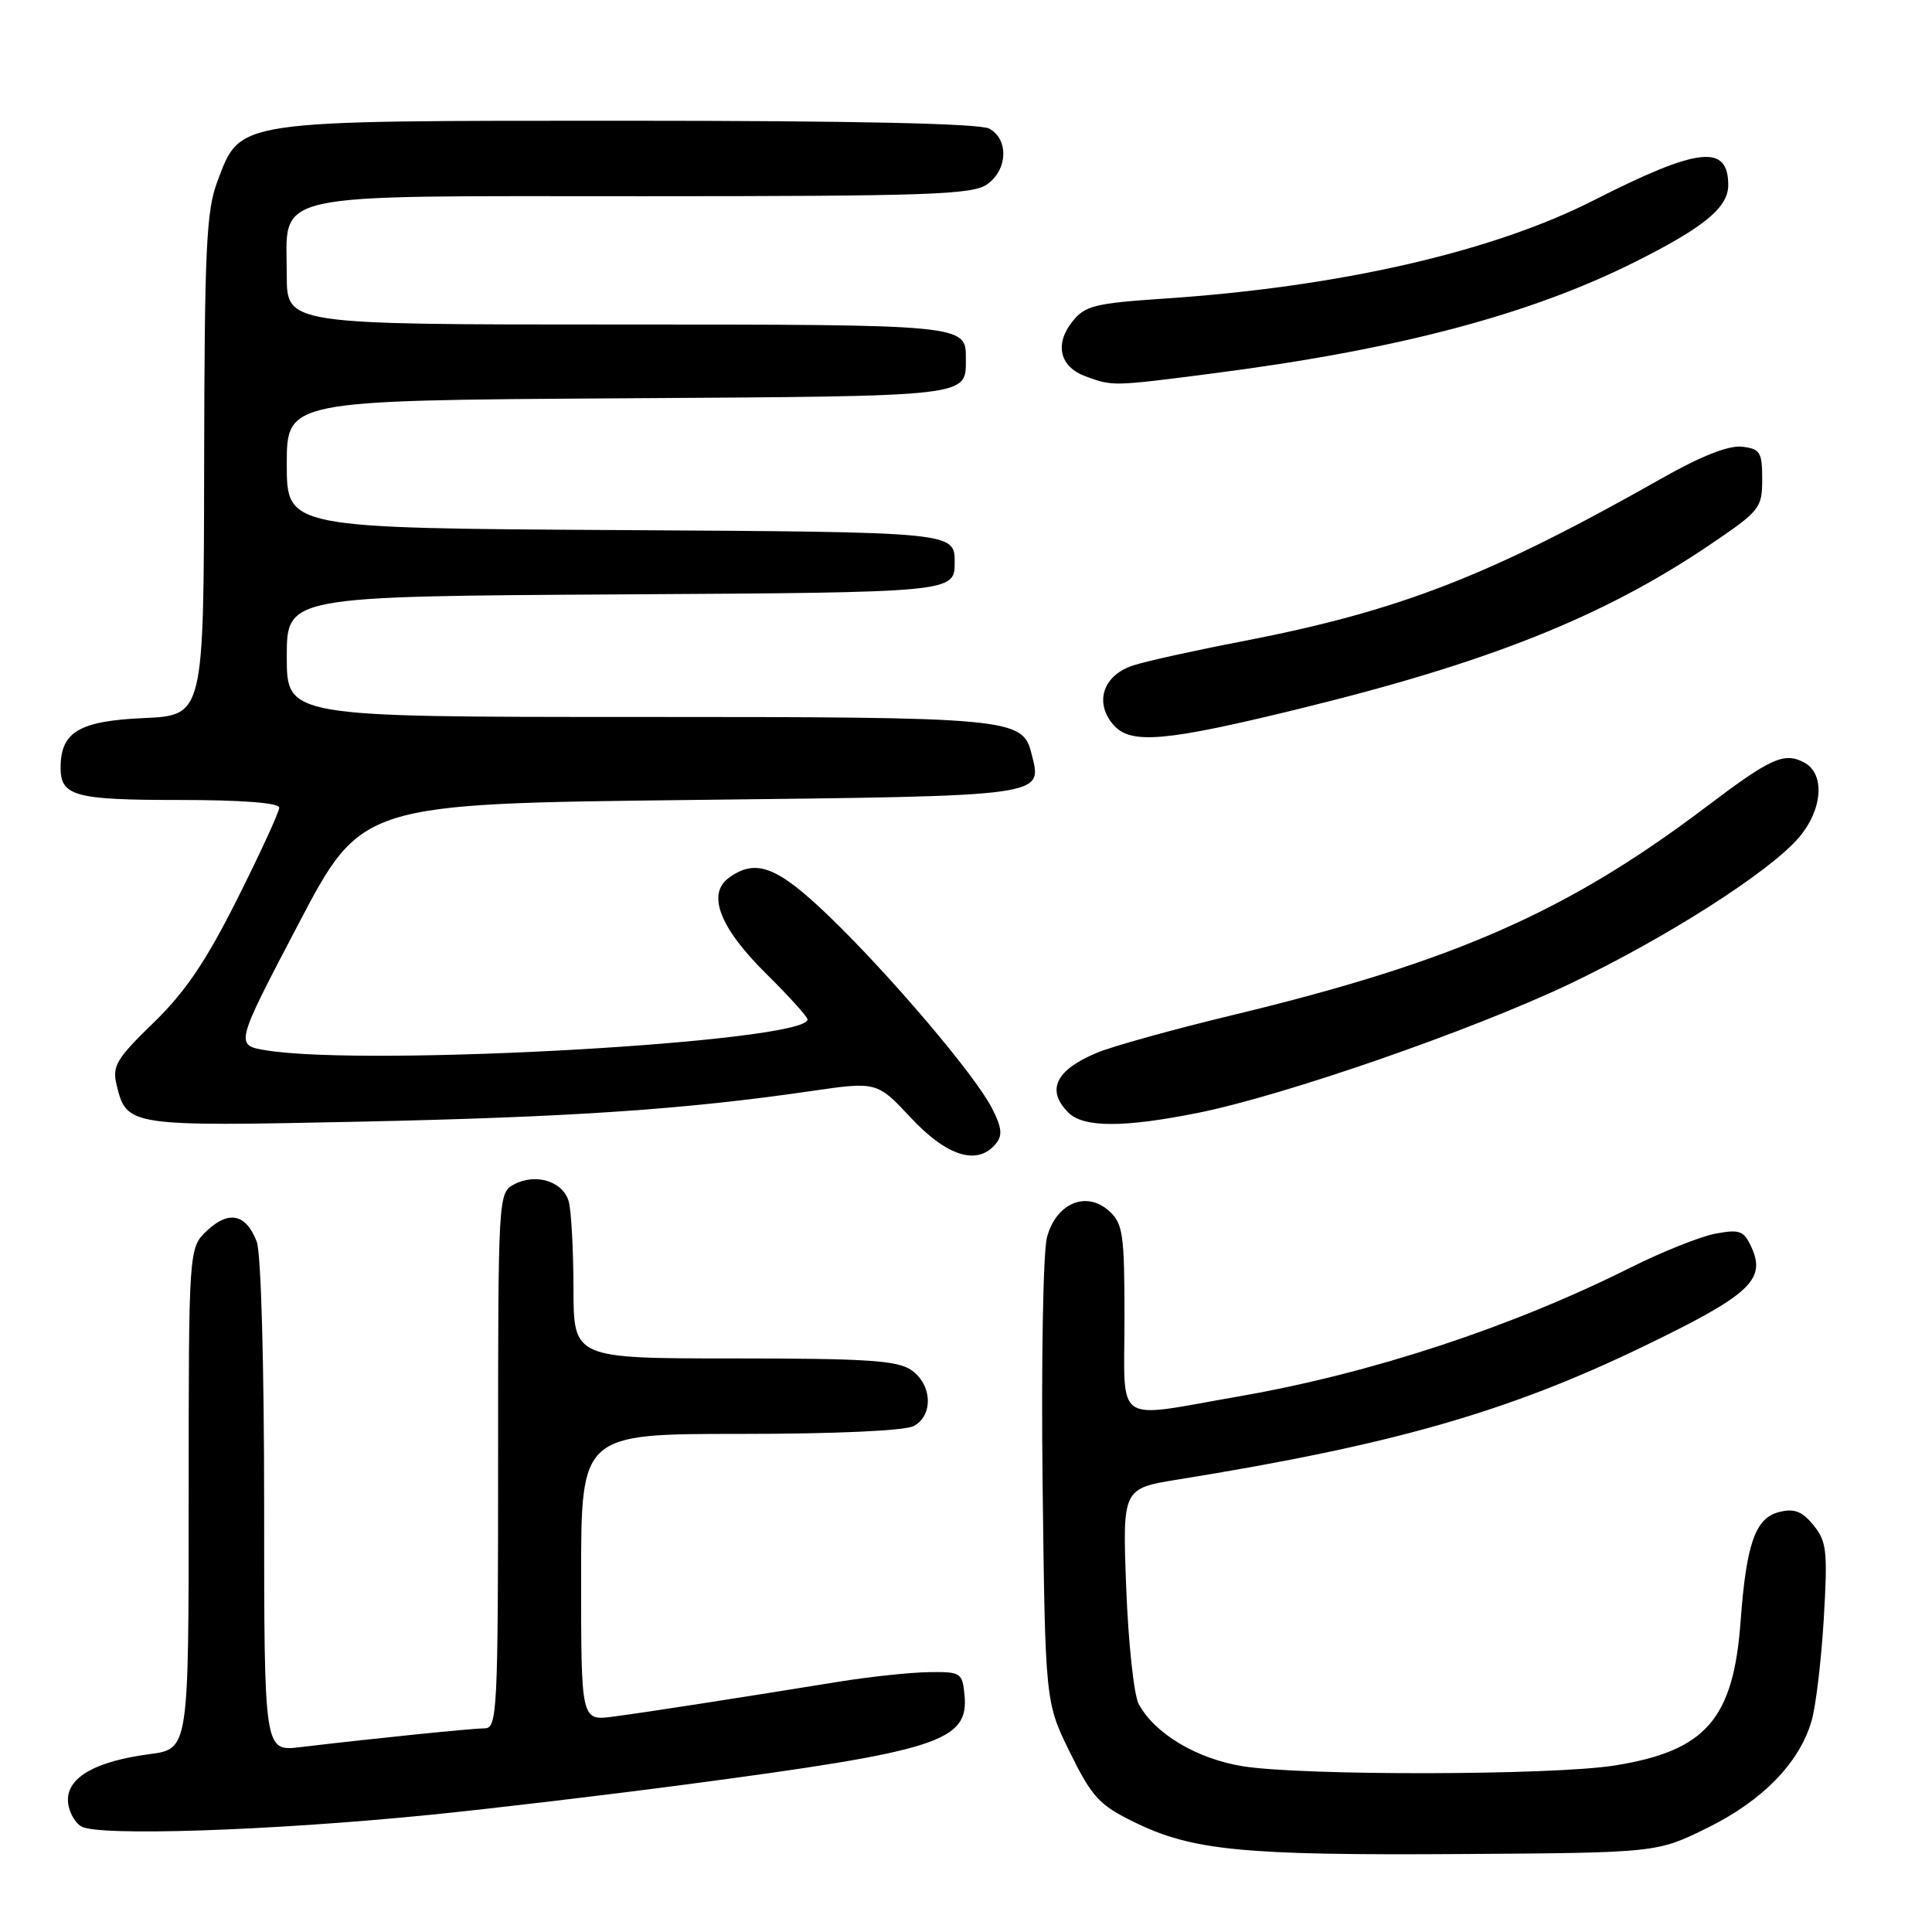 <?xml version="1.0" encoding="UTF-8" standalone="no"?>
<!DOCTYPE svg PUBLIC "-//W3C//DTD SVG 1.1//EN" "http://www.w3.org/Graphics/SVG/1.1/DTD/svg11.dtd" >
<svg xmlns="http://www.w3.org/2000/svg" xmlns:xlink="http://www.w3.org/1999/xlink" version="1.1" viewBox="0 0 256 256">
 <g >
 <path fill="currentColor"
d=" M 226.24 242.20 C 233.54 238.61 238.45 233.57 240.05 228.00 C 240.61 226.07 241.33 220.00 241.66 214.50 C 242.19 205.53 242.05 204.25 240.30 202.10 C 238.78 200.24 237.75 199.85 235.75 200.35 C 232.59 201.14 231.40 204.53 230.64 214.81 C 229.69 227.80 226.04 231.99 214.00 233.93 C 205.86 235.25 172.49 235.31 164.64 234.03 C 158.53 233.03 152.98 229.70 150.88 225.78 C 150.25 224.60 149.51 217.69 149.23 210.43 C 148.73 197.23 148.73 197.23 156.11 196.04 C 184.50 191.46 199.76 187.10 217.70 178.44 C 231.85 171.61 234.05 169.59 232.08 165.27 C 231.07 163.07 230.53 162.86 227.29 163.47 C 225.29 163.85 220.23 165.87 216.07 167.95 C 200.29 175.86 181.66 181.99 164.15 185.03 C 147.35 187.95 149.00 189.08 149.00 174.65 C 149.00 163.52 148.80 162.13 146.97 160.47 C 143.93 157.72 139.90 159.44 138.72 164.00 C 138.22 165.93 137.96 180.56 138.15 196.52 C 138.50 225.54 138.50 225.54 141.78 232.22 C 144.70 238.13 145.66 239.18 150.31 241.45 C 157.99 245.21 164.64 245.86 193.52 245.67 C 219.55 245.50 219.55 245.50 226.24 242.20 Z  M 56.93 240.48 C 64.95 239.68 80.28 237.86 91.00 236.44 C 124.49 232.00 128.40 230.74 127.80 224.55 C 127.51 221.63 127.30 221.50 123.00 221.57 C 120.53 221.61 115.12 222.19 111.00 222.86 C 96.73 225.17 85.48 226.91 81.25 227.46 C 77.00 228.02 77.00 228.02 77.00 209.01 C 77.00 190.00 77.00 190.00 98.07 190.00 C 110.67 190.00 119.91 189.58 121.07 188.96 C 123.69 187.56 123.53 183.49 120.78 181.56 C 118.94 180.27 114.92 180.00 97.28 180.00 C 76.00 180.00 76.00 180.00 75.99 170.75 C 75.98 165.66 75.70 160.48 75.37 159.24 C 74.64 156.54 71.00 155.39 68.09 156.95 C 66.03 158.05 66.00 158.57 66.00 193.54 C 66.00 226.64 65.88 229.00 64.25 229.01 C 62.57 229.02 49.68 230.33 39.75 231.51 C 35.00 232.07 35.00 232.07 35.00 199.60 C 35.00 180.70 34.59 166.05 34.02 164.54 C 32.62 160.86 30.33 160.34 27.45 163.05 C 25.00 165.35 25.00 165.35 25.00 198.55 C 25.00 231.74 25.00 231.74 19.84 232.43 C 12.73 233.37 9.00 235.45 9.00 238.48 C 9.00 239.81 9.79 241.40 10.75 242.00 C 12.89 243.35 35.81 242.59 56.93 240.48 Z  M 131.94 151.57 C 132.87 150.46 132.76 149.42 131.43 146.82 C 129.18 142.42 117.81 129.04 109.69 121.25 C 102.95 114.79 100.13 113.72 96.57 116.32 C 93.63 118.47 95.38 122.96 101.54 129.04 C 104.54 132.01 107.00 134.72 107.00 135.08 C 107.00 138.07 48.98 141.38 35.31 139.18 C 31.12 138.50 31.12 138.50 39.51 122.50 C 47.90 106.50 47.90 106.50 91.59 106.00 C 139.23 105.45 138.12 105.61 136.67 99.83 C 135.50 95.14 133.96 95.00 84.45 95.00 C 38.00 95.00 38.00 95.00 38.00 87.01 C 38.00 79.02 38.00 79.02 82.25 78.76 C 126.50 78.50 126.50 78.50 126.50 74.50 C 126.50 70.50 126.50 70.50 82.25 70.24 C 38.00 69.98 38.00 69.98 38.00 61.52 C 38.00 53.06 38.00 53.06 82.04 52.78 C 129.35 52.48 127.95 52.64 127.98 47.45 C 128.02 43.02 127.82 43.00 81.80 43.00 C 38.00 43.00 38.00 43.00 38.00 36.50 C 38.00 25.26 34.66 26.00 85.28 26.00 C 122.83 26.00 128.85 25.79 130.78 24.44 C 133.53 22.51 133.69 18.44 131.07 17.04 C 129.81 16.36 112.99 16.00 83.32 16.00 C 30.76 16.00 31.92 15.83 28.82 24.00 C 27.33 27.90 27.10 32.88 27.05 61.64 C 27.00 94.79 27.00 94.79 19.04 95.15 C 10.56 95.53 8.10 96.96 8.03 101.55 C 7.97 105.49 9.77 106.00 23.70 106.00 C 32.05 106.00 37.00 106.38 37.00 107.02 C 37.00 107.58 34.51 113.00 31.46 119.08 C 27.29 127.39 24.55 131.45 20.34 135.52 C 15.44 140.27 14.85 141.27 15.44 143.71 C 16.77 149.24 17.00 149.27 47.50 148.63 C 75.51 148.04 90.74 147.01 107.35 144.59 C 116.20 143.30 116.20 143.30 120.73 148.15 C 125.51 153.25 129.53 154.48 131.94 151.57 Z  M 158.79 147.45 C 170.23 145.14 194.93 136.57 207.87 130.43 C 220.74 124.31 234.59 115.47 238.42 110.91 C 241.53 107.21 241.84 102.52 239.07 101.04 C 236.42 99.62 234.65 100.42 226.00 106.97 C 207.68 120.82 192.57 127.46 163.31 134.51 C 155.50 136.39 147.42 138.63 145.34 139.50 C 139.86 141.79 138.59 144.45 141.57 147.43 C 143.57 149.43 148.94 149.43 158.79 147.45 Z  M 171.90 93.98 C 197.20 87.81 212.42 81.74 226.50 72.23 C 233.21 67.69 233.50 67.34 233.50 63.50 C 233.50 59.91 233.23 59.47 230.82 59.19 C 229.07 58.99 225.41 60.43 220.32 63.31 C 197.33 76.34 185.49 80.94 164.50 85.00 C 158.45 86.16 152.04 87.58 150.25 88.14 C 146.14 89.42 144.92 93.14 147.61 96.13 C 149.89 98.64 154.48 98.24 171.90 93.98 Z  M 160.70 49.48 C 185.00 46.36 202.56 41.74 216.46 34.80 C 225.76 30.16 229.00 27.51 229.00 24.53 C 229.00 19.05 225.06 19.49 211.18 26.54 C 197.72 33.39 177.46 38.02 154.22 39.57 C 145.01 40.19 143.74 40.51 142.07 42.64 C 139.70 45.65 140.44 48.62 143.85 49.87 C 147.46 51.19 147.37 51.20 160.70 49.48 Z "/>
</g>
</svg>